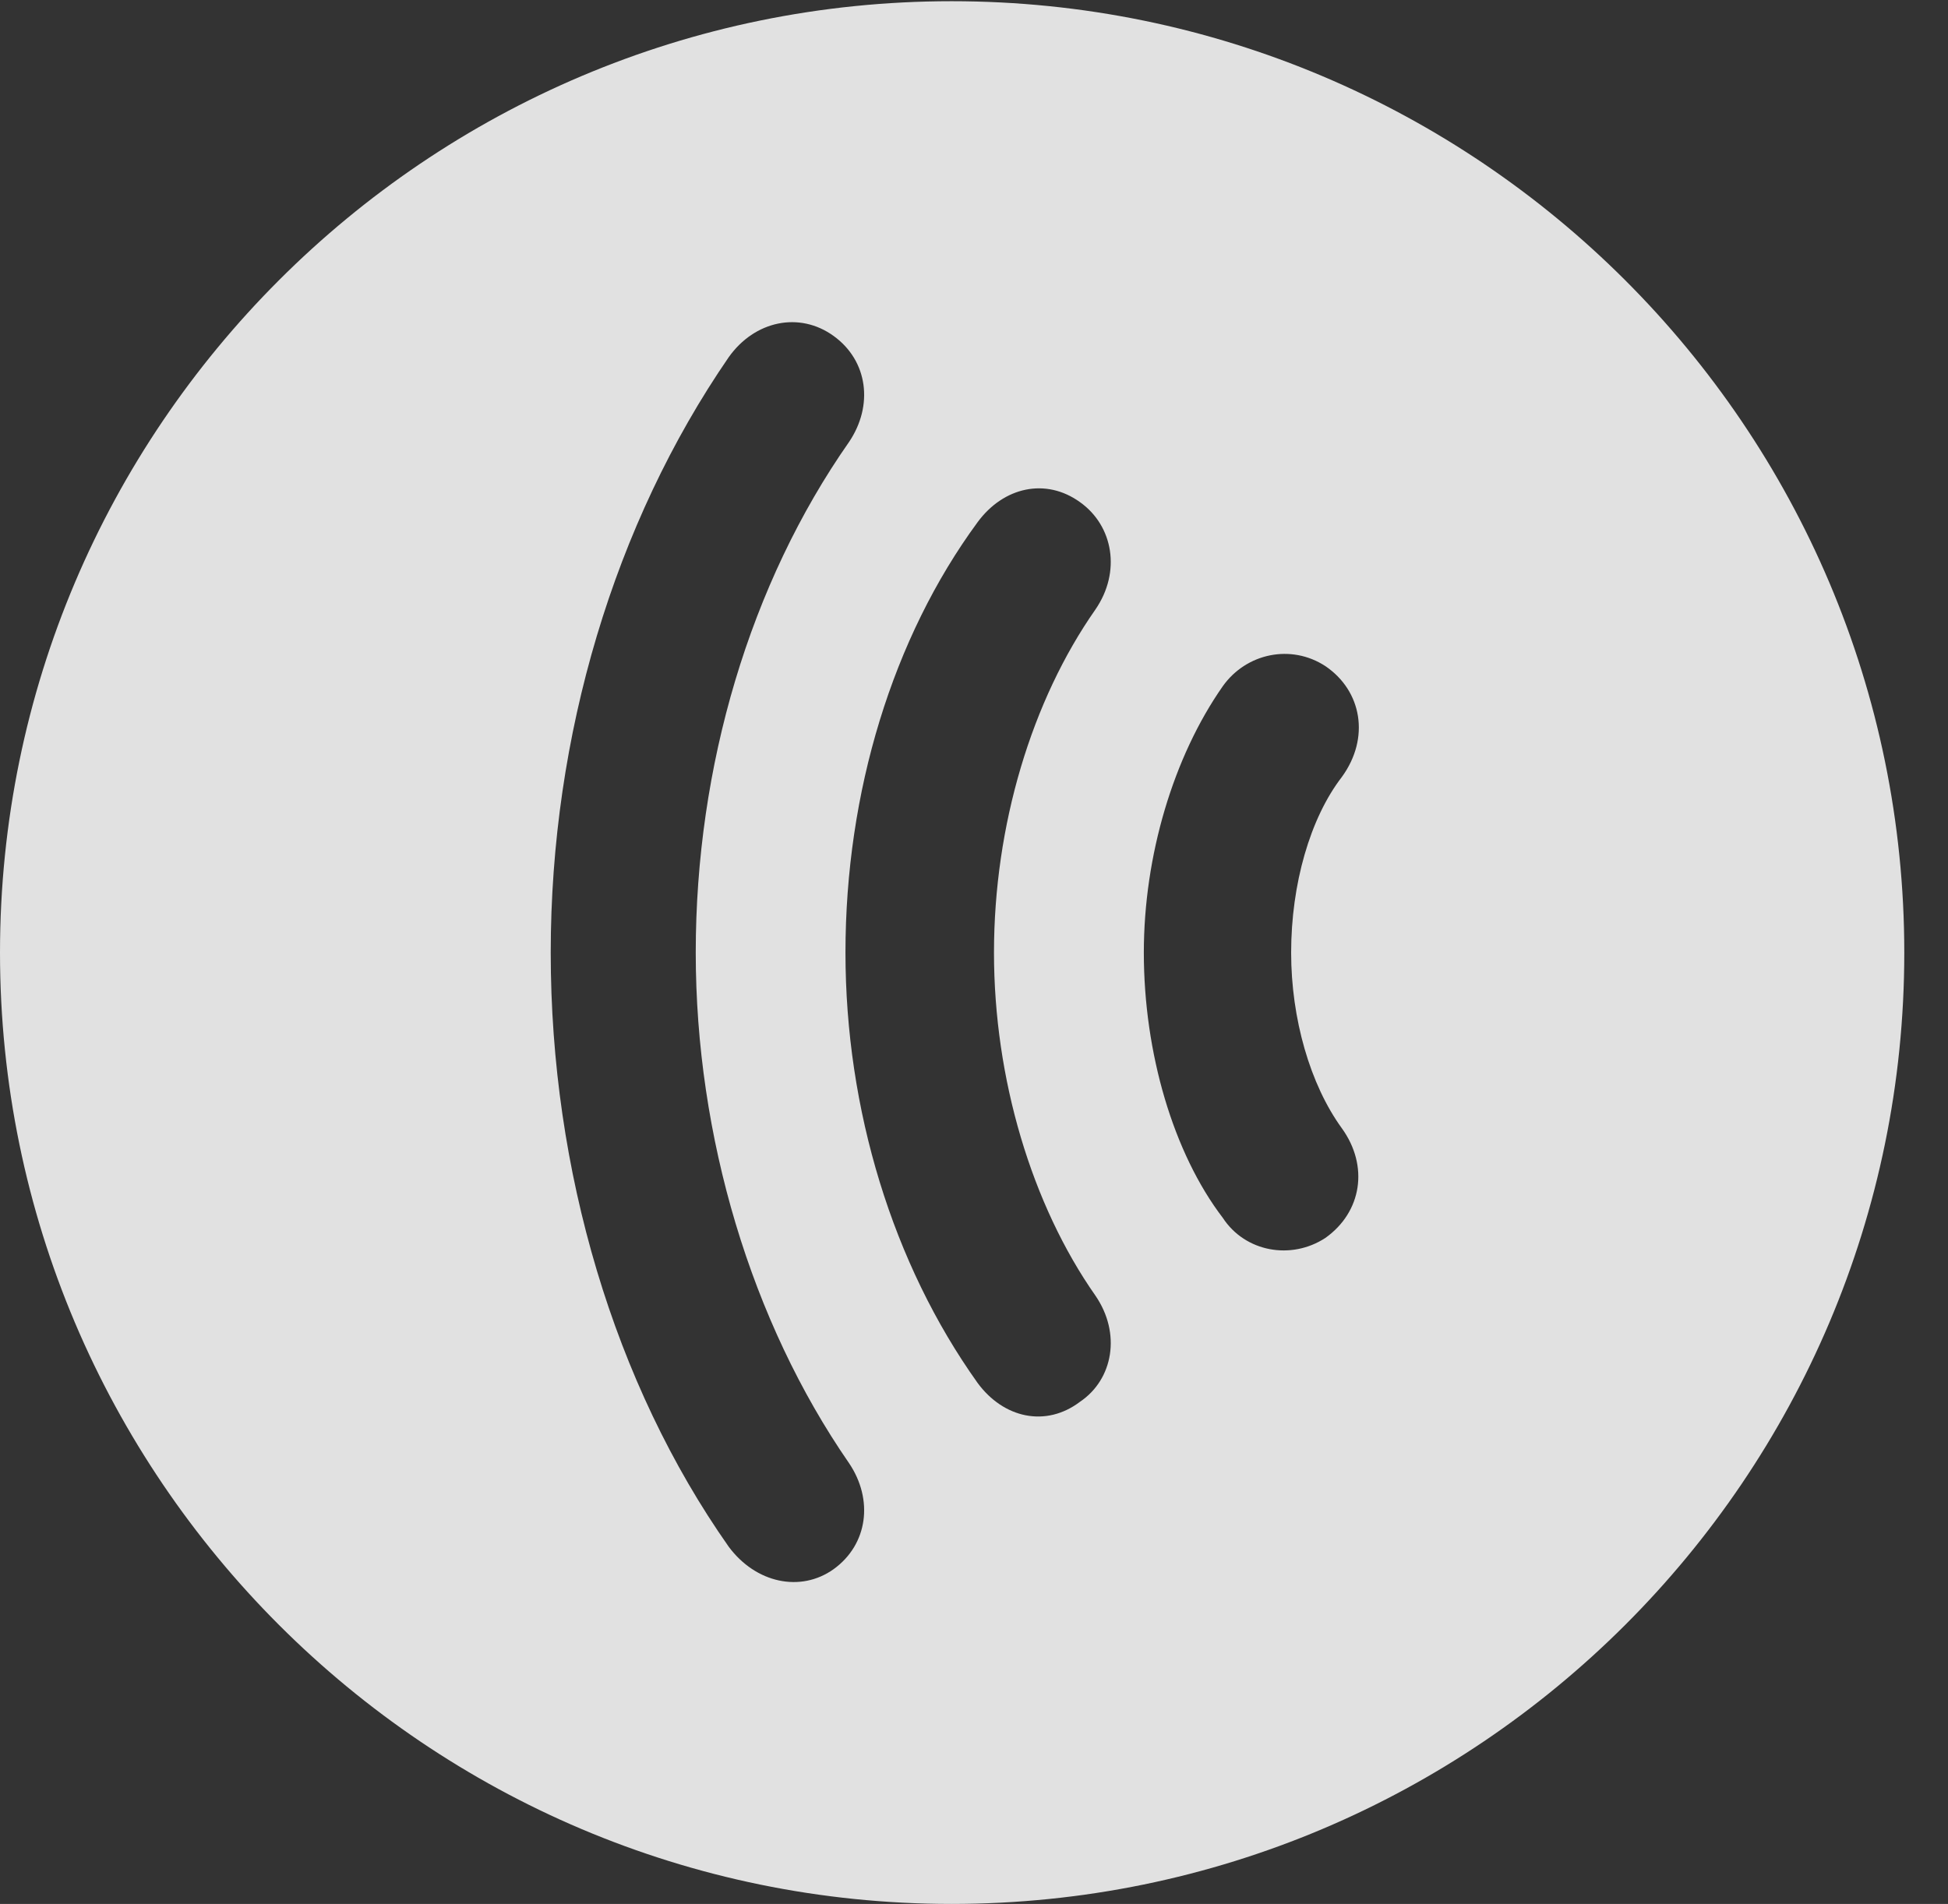 <?xml version="1.0" encoding="UTF-8"?>
<!--Generator: Apple Native CoreSVG 341-->
<!DOCTYPE svg
PUBLIC "-//W3C//DTD SVG 1.1//EN"
       "http://www.w3.org/Graphics/SVG/1.1/DTD/svg11.dtd">
<svg version="1.1" xmlns="http://www.w3.org/2000/svg" xmlns:xlink="http://www.w3.org/1999/xlink" viewBox="0 0 16.133 15.771">
 <rect x="0" y="0" width="16.133" height="15.771" fill="#333333" stroke="none"/>
 <g>
  <rect height="15.771" opacity="0" width="16.133" x="0" y="0"/>
  <path d="M15.771 7.891C15.771 12.236 12.236 15.771 7.881 15.771C3.535 15.771 0 12.236 0 7.891C0 3.545 3.535 0.01 7.881 0.01C12.236 0.01 15.771 3.545 15.771 7.891ZM6.035 2.959C5.088 4.336 4.561 6.094 4.561 7.891C4.561 9.697 5.088 11.465 6.035 12.812C6.26 13.115 6.631 13.193 6.904 12.998C7.188 12.793 7.236 12.422 7.031 12.119C6.221 10.947 5.762 9.414 5.762 7.891C5.762 6.348 6.211 4.834 7.031 3.662C7.236 3.359 7.188 2.988 6.904 2.783C6.621 2.578 6.25 2.656 6.035 2.959ZM8.096 4.326C7.393 5.283 7.002 6.562 7.002 7.891C7.002 9.189 7.393 10.469 8.096 11.455C8.311 11.748 8.662 11.826 8.945 11.611C9.219 11.426 9.287 11.045 9.072 10.732C8.545 9.98 8.232 8.936 8.232 7.891C8.232 6.836 8.545 5.801 9.072 5.049C9.287 4.736 9.219 4.355 8.945 4.16C8.662 3.955 8.311 4.033 8.096 4.326ZM10.127 5.684C9.717 6.27 9.473 7.09 9.473 7.891C9.473 8.721 9.717 9.551 10.127 10.088C10.312 10.371 10.693 10.44 10.977 10.254C11.279 10.039 11.338 9.658 11.113 9.346C10.85 8.984 10.693 8.438 10.693 7.891C10.693 7.324 10.85 6.777 11.113 6.436C11.348 6.113 11.279 5.723 10.977 5.518C10.693 5.332 10.322 5.41 10.127 5.684Z" fill="white" fill-opacity="0.85"/>
 </g>
</svg>
